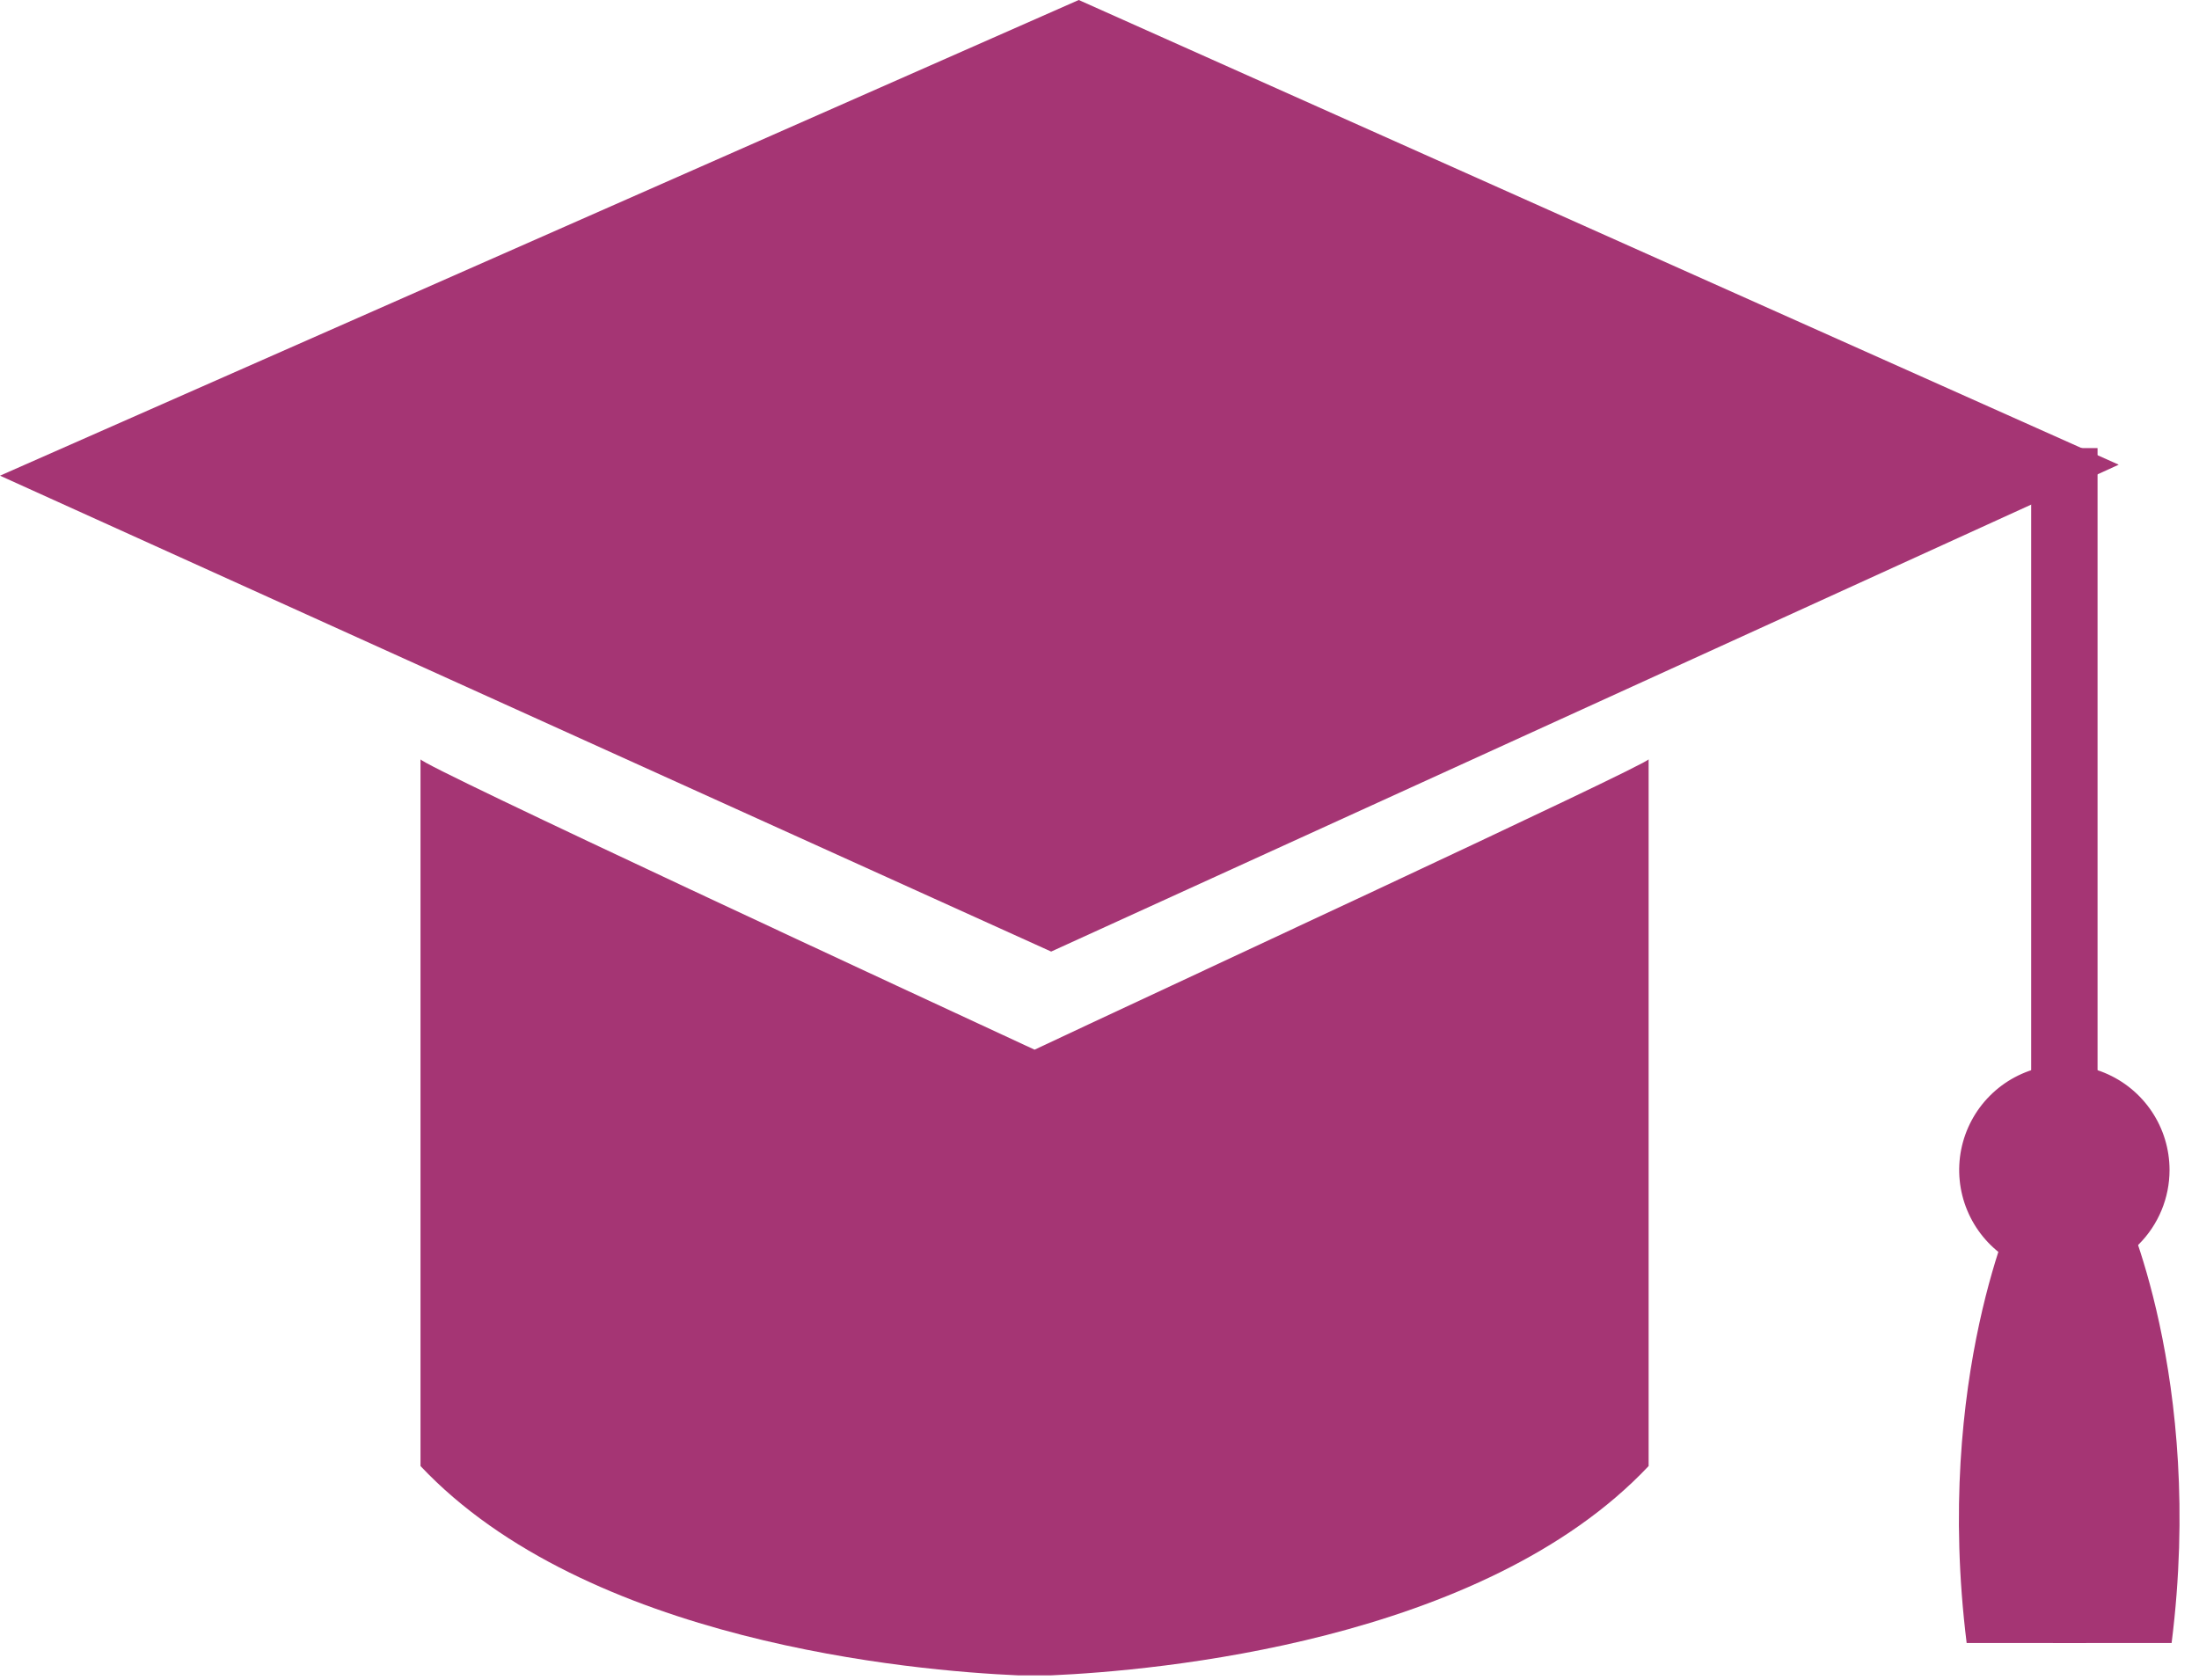 <svg width="106" height="81" viewBox="0 0 106 81" fill="none" xmlns="http://www.w3.org/2000/svg">
<g clip-path="url(#clip0_7138_1440)">
<path d="M50.67 45.87L0 22.93L52 0L102.13 22.4L50.67 45.87Z" fill="#A53574"/>
<path d="M101.11 21.6H97.91V55.2H101.11V21.6Z" fill="#A53574"/>
<path d="M104.58 56.4C104.58 55.397 104.283 54.417 103.726 53.583C103.168 52.75 102.377 52.1 101.45 51.716C100.524 51.332 99.504 51.232 98.521 51.428C97.537 51.623 96.634 52.106 95.925 52.815C95.216 53.524 94.733 54.428 94.537 55.411C94.342 56.395 94.442 57.414 94.826 58.34C95.21 59.267 95.859 60.059 96.693 60.616C97.527 61.173 98.507 61.47 99.51 61.47C100.855 61.47 102.144 60.936 103.095 59.985C104.046 59.034 104.58 57.745 104.58 56.4Z" fill="#A53574"/>
<path d="M97.21 58C97.21 58 93.21 66.4 94.8 79.2H100.56V56.8C100.56 56.8 97.21 58.67 97.21 58Z" fill="#A53574"/>
<path d="M102.29 58C102.29 58 106.29 66.4 104.68 79.2H98.96V56.8C98.96 56.8 102.29 58.67 102.29 58Z" fill="#A53574"/>
<path d="M79.47 36.6C79.47 36.84 54.65 48.34 49.87 50.6C45.08 48.38 20.27 36.88 20.27 36.6V70.67C28.27 79.16 44.02 80.54 49.07 80.76H50.67C55.67 80.54 71.47 79.16 79.47 70.67V36.6Z" fill="#A53574"/>
</g>
<defs>
<clipPath id="clip0_7138_1440">
<rect width="105.06" height="80.8" fill="white"/>
</clipPath>
</defs>
</svg>

